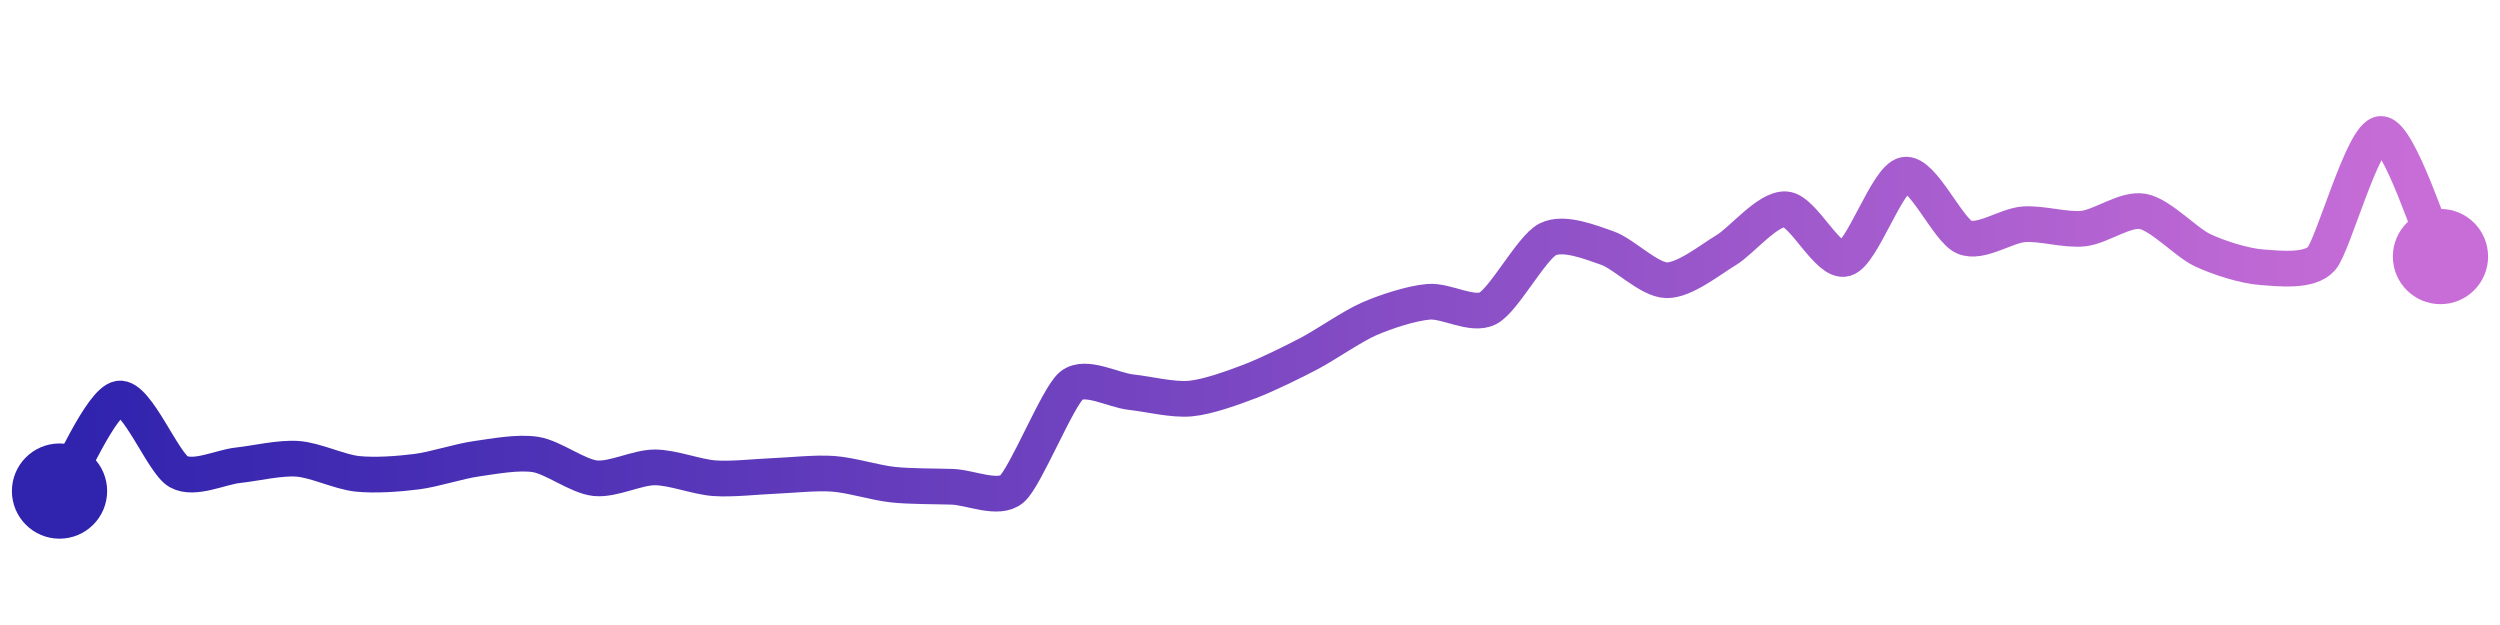 <svg width="200" height="50" viewBox="0 0 210 50" xmlns="http://www.w3.org/2000/svg">
    <defs>
        <linearGradient x1="0%" y1="0%" x2="100%" y2="0%" id="a">
            <stop stop-color="#3023AE" offset="0%"/>
            <stop stop-color="#C86DD7" offset="100%"/>
        </linearGradient>
    </defs>
    <path stroke="url(#a)"
          stroke-width="3"
          stroke-linejoin="round"
          stroke-linecap="round"
          d="M5 40 C 5.81 38.74, 8.52 32.47, 10 32.23 S 13.69 37.64, 15 38.37 S 18.51 37.99, 20 37.83 S 23.5 37.18, 25 37.29 S 28.51 38.39, 30 38.55 S 33.51 38.56, 35 38.37 S 38.52 37.5, 40 37.29 S 43.52 36.69, 45 36.93 S 48.51 38.76, 50 38.92 S 53.5 38.01, 55 38.01 S 58.5 38.81, 60 38.92 S 63.5 38.79, 65 38.73 S 68.5 38.44, 70 38.55 S 73.51 39.3, 75 39.46 S 78.5 39.59, 80 39.64 S 83.86 40.79, 85 39.82 S 88.84 32.09, 90 31.14 S 93.51 31.53, 95 31.69 S 98.51 32.37, 100 32.23 S 103.6 31.31, 105 30.78 S 108.67 29.13, 110 28.43 S 113.62 26.14, 115 25.54 S 118.51 24.23, 120 24.1 S 123.67 25.34, 125 24.64 S 128.66 19.54, 130 18.86 S 133.58 19.09, 135 19.58 S 138.5 22.26, 140 22.29 S 143.71 20.53, 145 19.76 S 148.5 16.22, 150 16.33 S 153.56 20.9, 155 20.48 S 158.52 13.7, 160 13.43 S 163.62 18.09, 165 18.67 S 168.5 17.7, 170 17.59 S 173.51 18.11, 175 17.95 S 178.52 16.24, 180 16.51 S 183.64 19.12, 185 19.76 S 188.5 21.09, 190 21.2 S 194 21.6, 195 20.48 S 198.5 10.03, 200 10 S 204.34 18.95, 205 20.3"
          fill="none"/>
    <circle r="4" cx="5" cy="40" fill="#3023AE"/>
    <circle r="4" cx="205" cy="20.3" fill="#C86DD7"/>      
</svg>